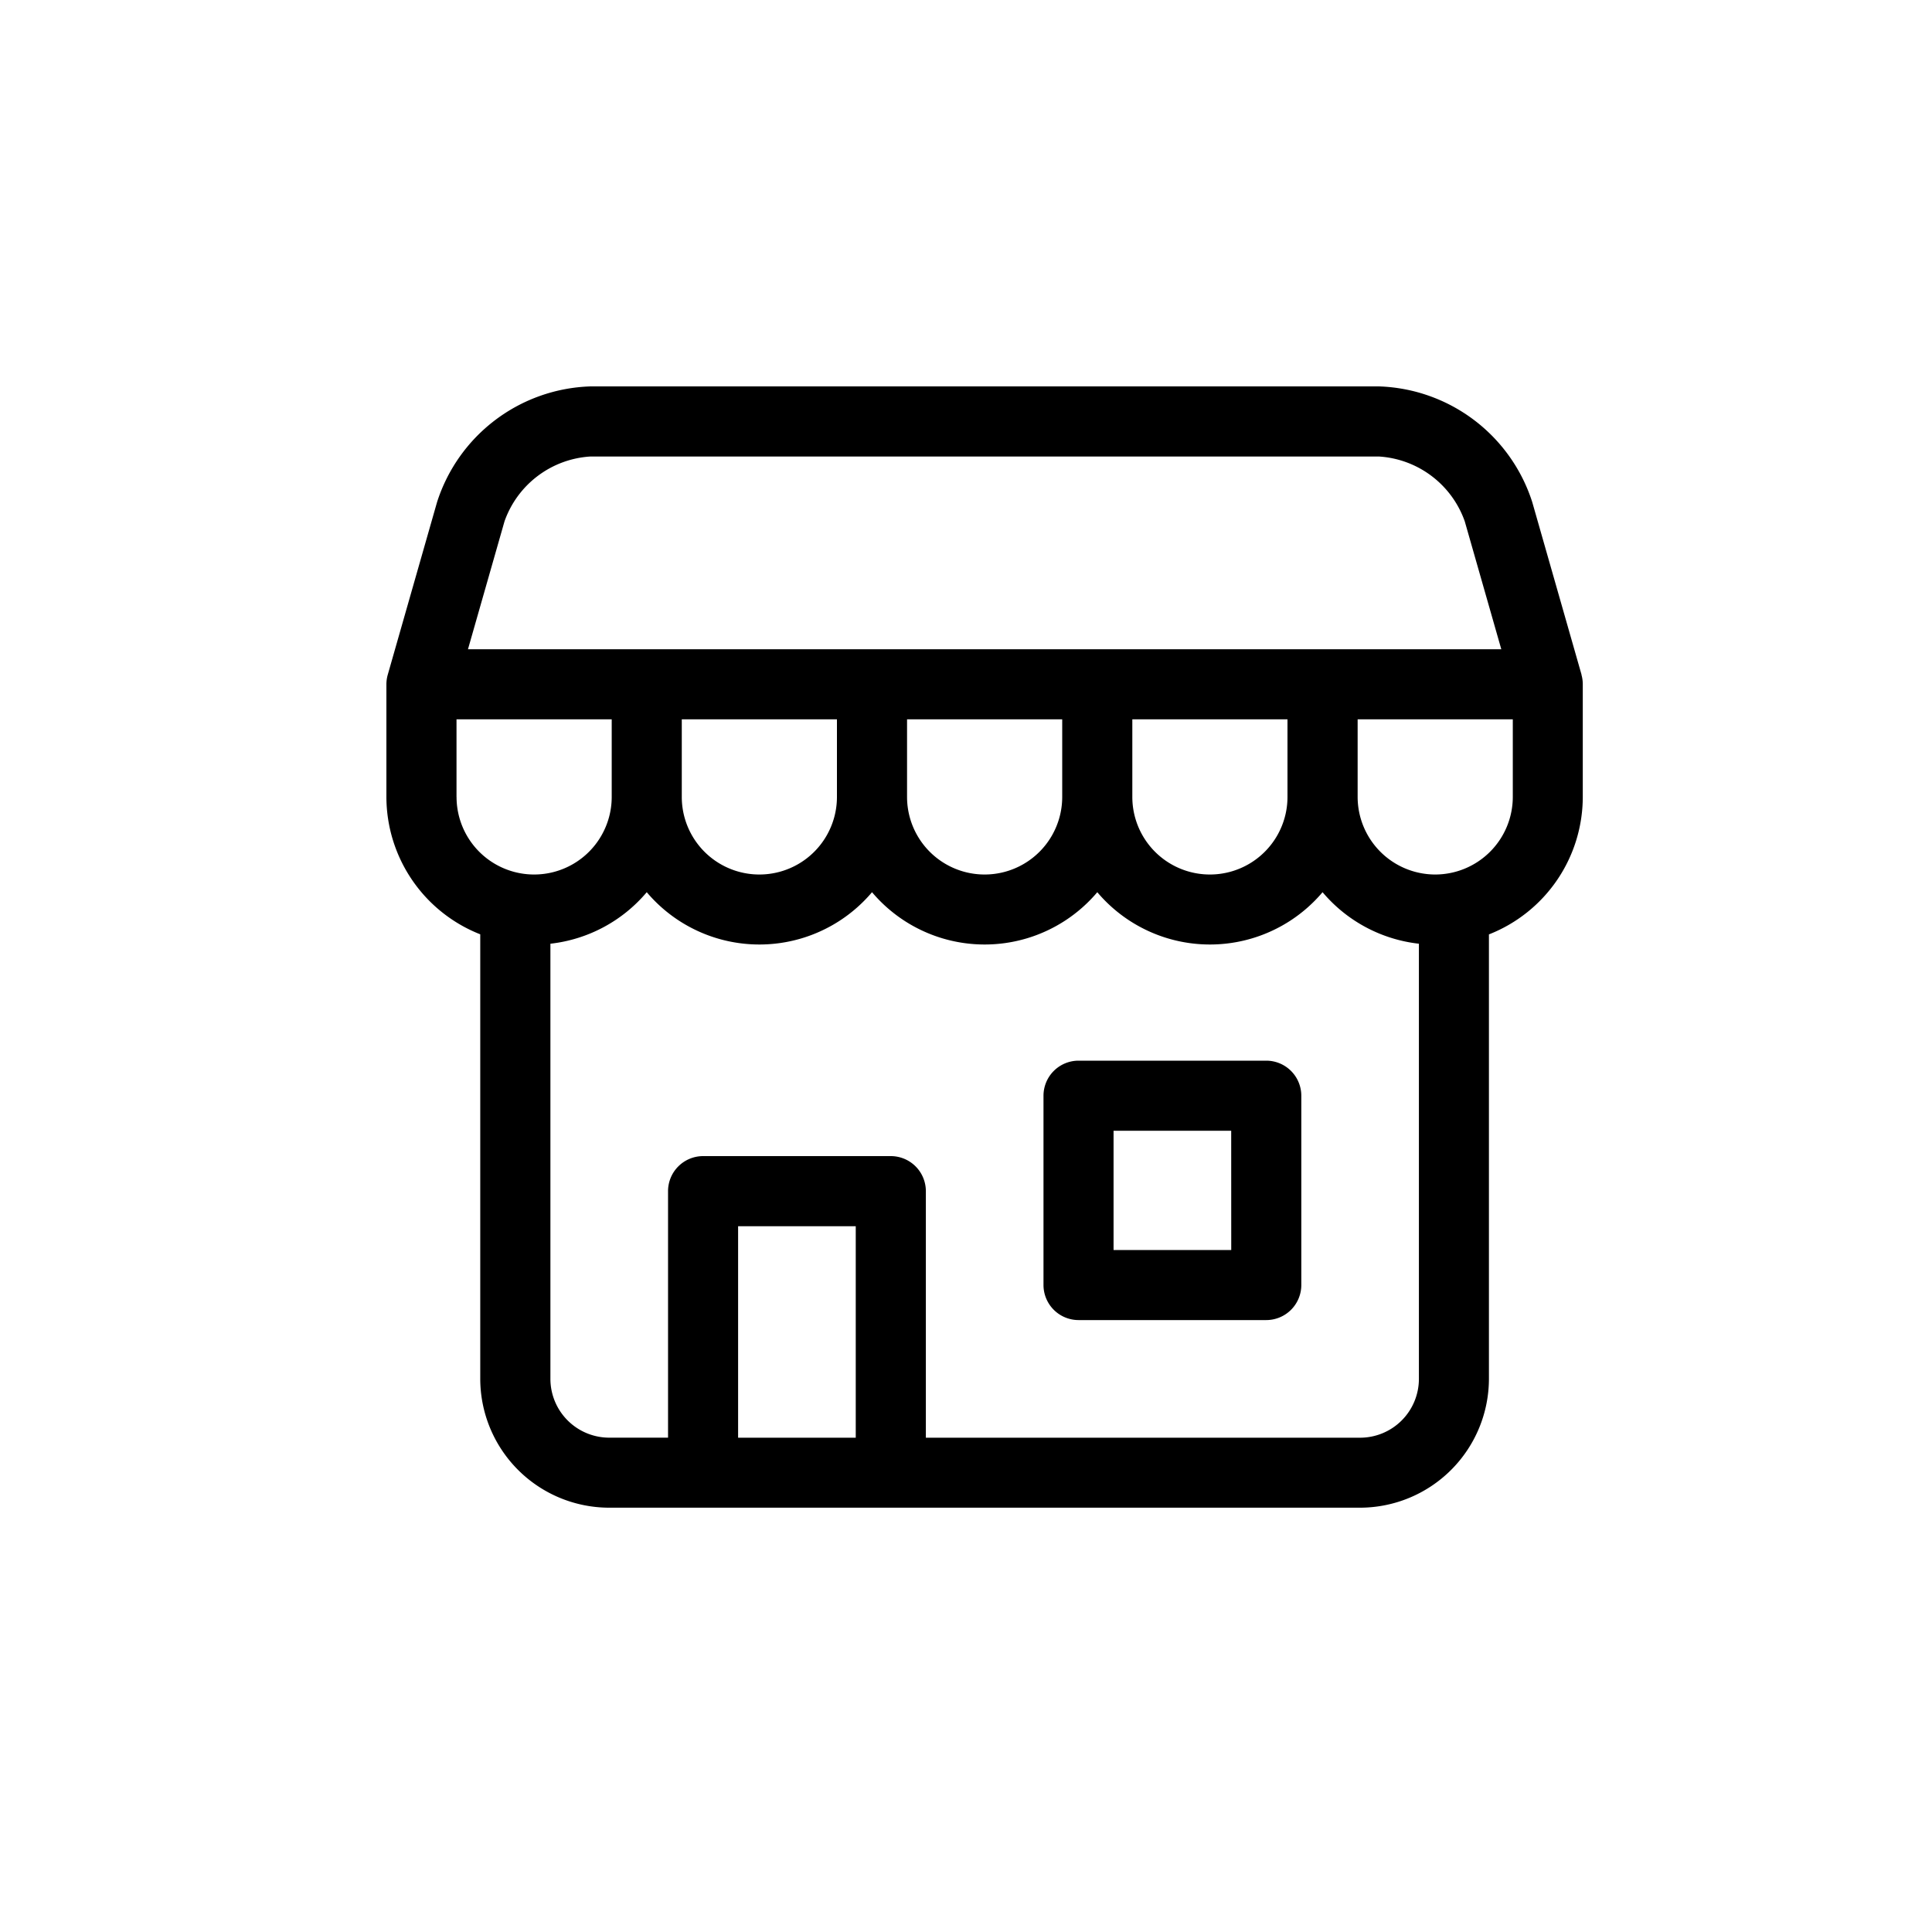 <svg xmlns="http://www.w3.org/2000/svg" width="45" height="45" viewBox="0 0 45 45">
  <g id="my_store" data-name="my store" transform="translate(-13428 157)">
    <rect id="Rectangle_1327" data-name="Rectangle 1327" width="45" height="45" transform="translate(13428 -157)" fill="none"/>
    <g id="mobile-store" transform="translate(13437 -148)">
      <path id="Path_2306" data-name="Path 2306" d="M286.357,288.52h-4.373a.817.817,0,0,0-.816.816v4.41a.817.817,0,0,0,.816.816h4.373a.817.817,0,0,0,.816-.816v-4.41A.817.817,0,0,0,286.357,288.52Zm-.816,4.41H282.8v-2.777h2.74Zm0,0" transform="translate(-265.863 -272.815)"/>
      <path id="Path_2307" data-name="Path 2307" d="M27.837,6.714,26.689,2.695A3.881,3.881,0,0,0,23.117,0H4.752A3.881,3.881,0,0,0,1.18,2.695L.032,6.714A.816.816,0,0,0,0,6.939V9.562a3.445,3.445,0,0,0,2.186,3.2V23.117a3.006,3.006,0,0,0,3,3H22.68a3.006,3.006,0,0,0,3-3V12.764a3.445,3.445,0,0,0,2.186-3.2V6.939a.816.816,0,0,0-.031-.224ZM2.751,3.143a2.269,2.269,0,0,1,2-1.51H23.117a2.269,2.269,0,0,1,2,1.51l.851,2.979H1.9ZM6.88,7.755h3.614V9.562a1.807,1.807,0,1,1-3.614,0Zm5.247,0h3.614V9.562a1.807,1.807,0,1,1-3.614,0Zm5.247,0h3.614V9.562a1.807,1.807,0,1,1-3.614,0ZM1.633,9.562V7.755H5.248V9.562a1.807,1.807,0,1,1-3.614,0ZM8.192,24.487V19.561h2.74v4.926Zm14.488,0H12.565V18.744a.817.817,0,0,0-.816-.816H7.376a.817.817,0,0,0-.816.816v5.742H5.19a1.371,1.371,0,0,1-1.37-1.37V12.981a3.436,3.436,0,0,0,2.244-1.2,3.434,3.434,0,0,0,5.247,0,3.434,3.434,0,0,0,5.247,0,3.434,3.434,0,0,0,5.247,0,3.437,3.437,0,0,0,2.244,1.2V23.117a1.371,1.371,0,0,1-1.37,1.37Zm1.749-13.118a1.809,1.809,0,0,1-1.807-1.807V7.755h3.614V9.562a1.809,1.809,0,0,1-1.807,1.807Zm0,0"/>
    </g>
  </g>
</svg>
